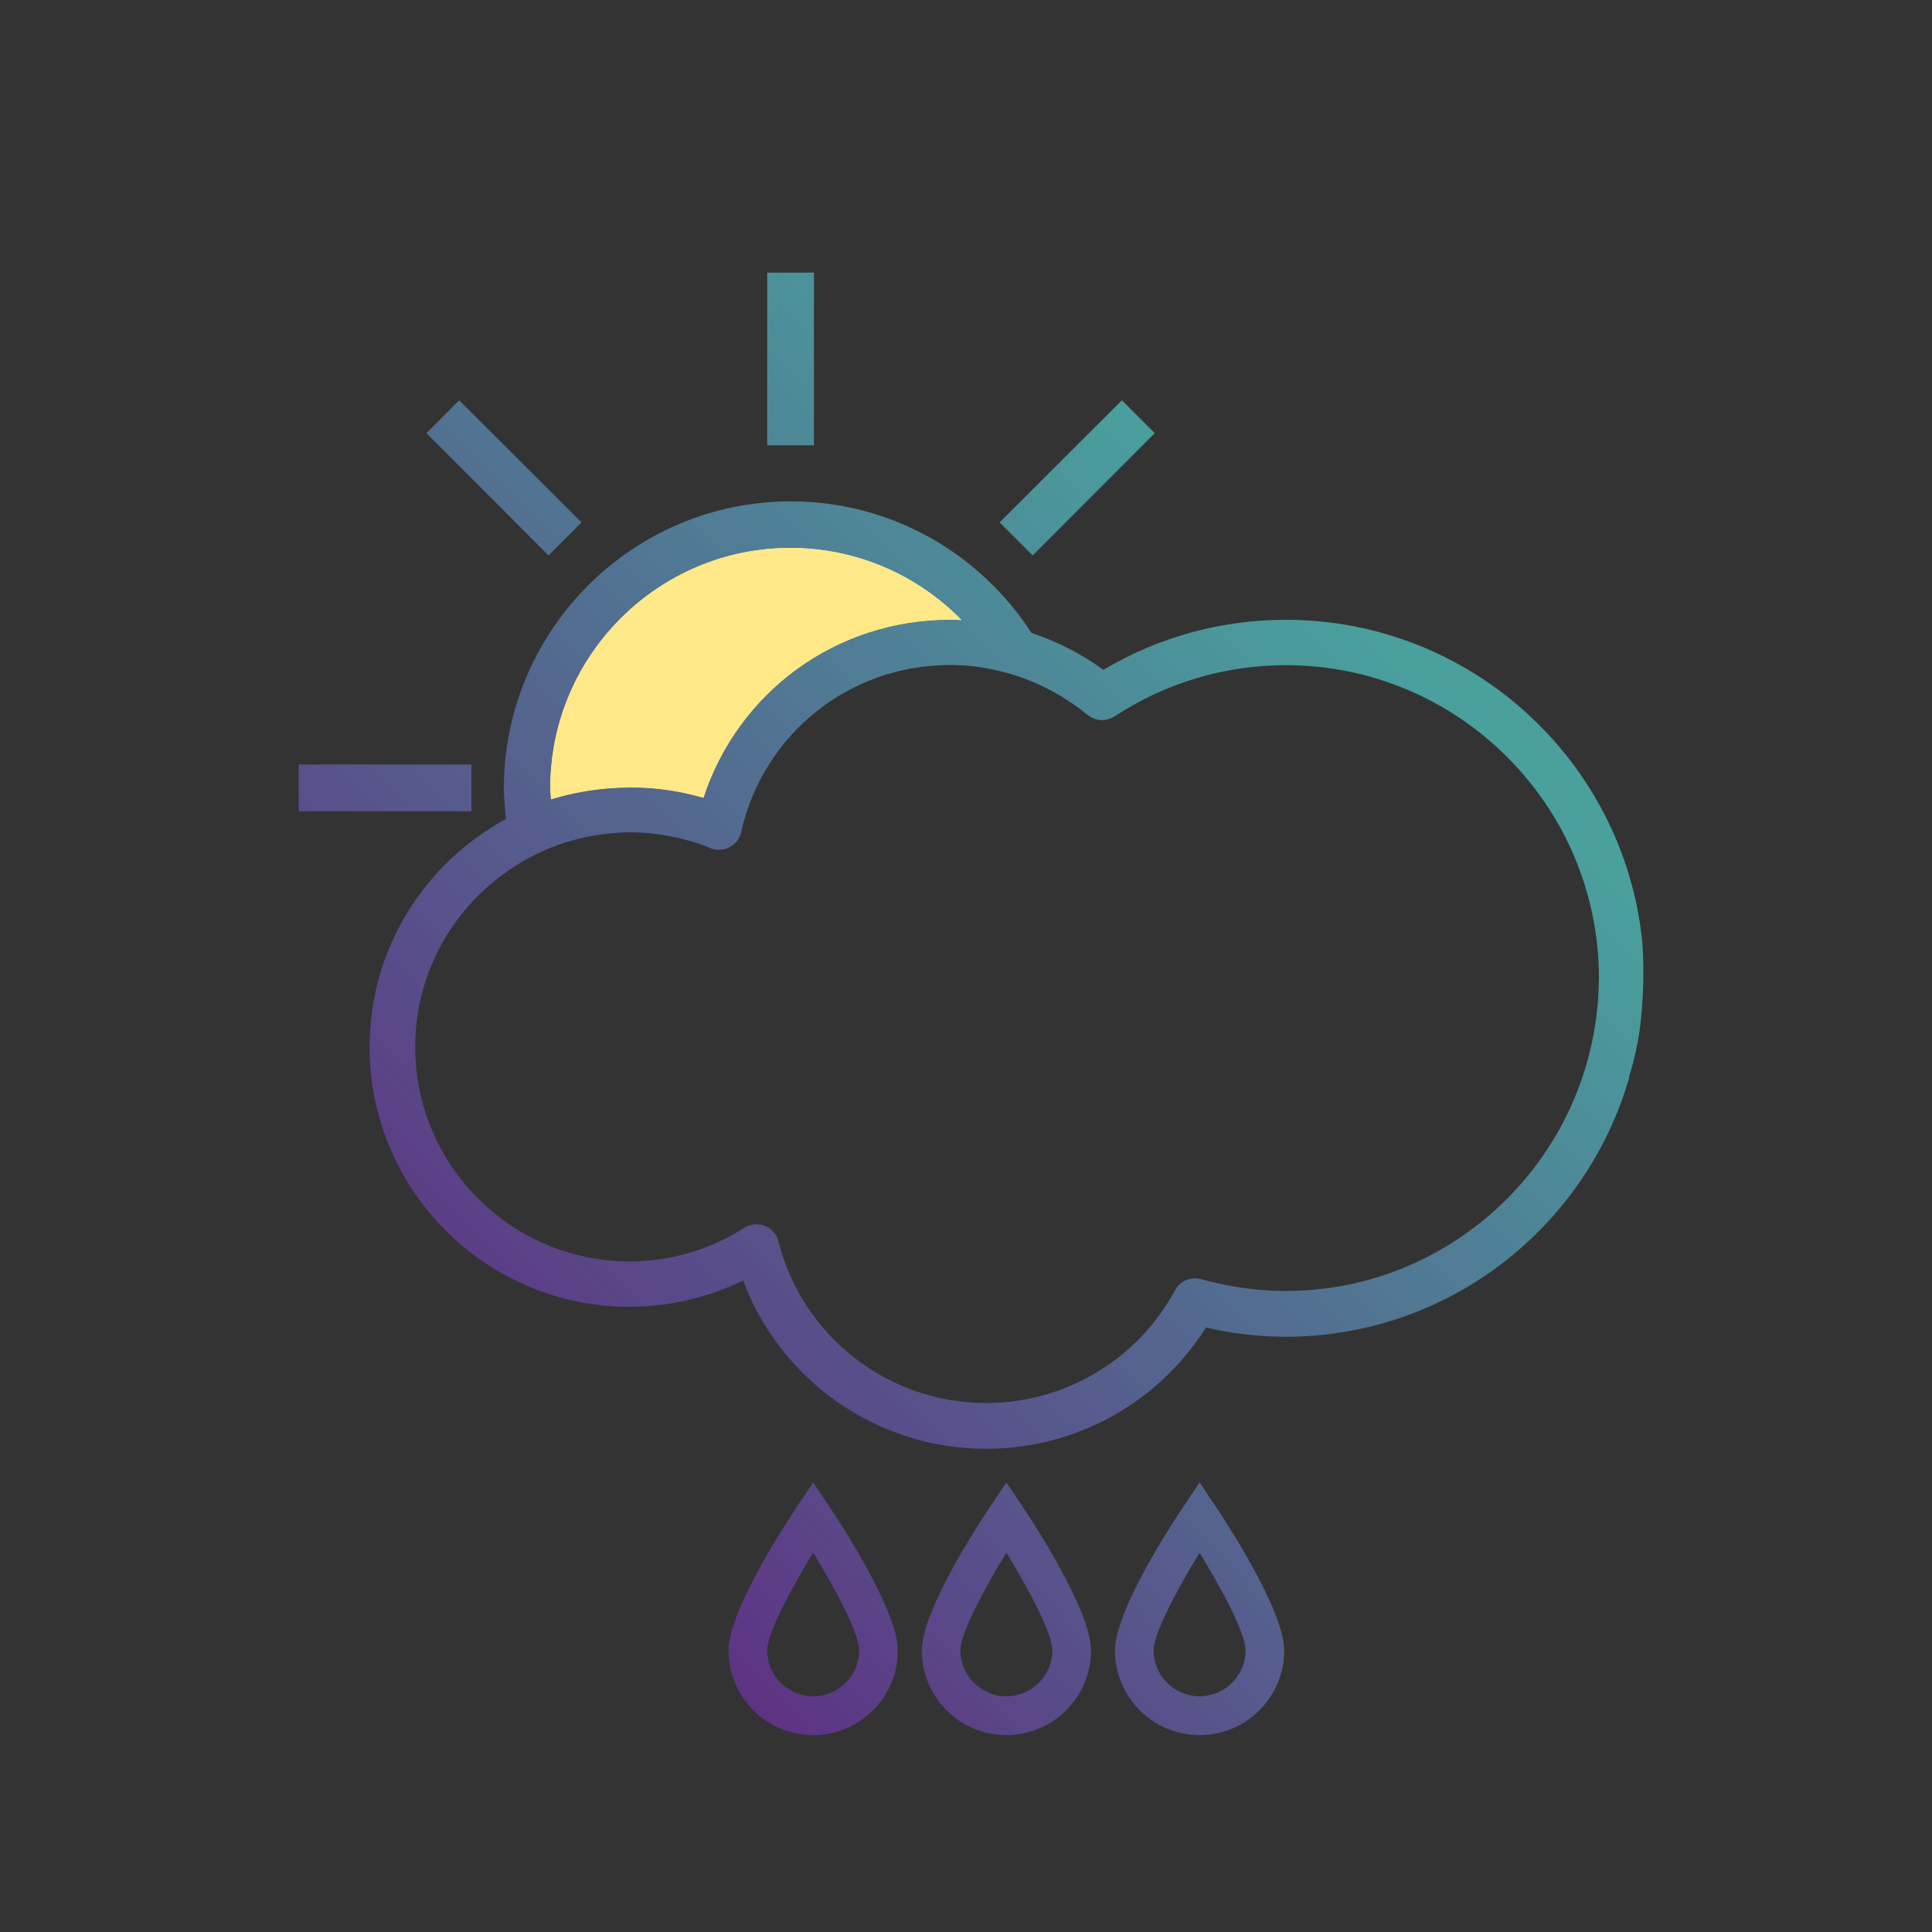 <?xml version="1.0" encoding="utf-8"?>
<!-- Generator: Adobe Illustrator 25.1.0, SVG Export Plug-In . SVG Version: 6.00 Build 0)  -->
<svg version="1.1" id="Layer_1" xmlns="http://www.w3.org/2000/svg" xmlns:xlink="http://www.w3.org/1999/xlink" x="0px" y="0px"
	 viewBox="0 0 100 100" style="enable-background:new 0 0 100 100;" xml:space="preserve">
<rect x="0" y="0" width="100" height="100" fill="#333333" stroke="none"/>
<style type="text/css">
	.st0{fill:url(#SVGID_1_);}
	.st1{fill:url(#SVGID_2_);}
	.st2{fill:url(#SVGID_3_);}
	.st3{fill:#FFFFFF;}
	.st4{fill:url(#SVGID_4_);}
	.st5{fill:url(#SVGID_5_);}
	.st6{fill:url(#SVGID_6_);}
	.st7{fill:url(#SVGID_7_);}
	.st8{fill:url(#SVGID_8_);}
	.st9{fill:#FFE888;}
</style>
<g>
	
		<linearGradient id="SVGID_1_" gradientUnits="userSpaceOnUse" x1="40.378" y1="6.991" x2="83.167" y2="46.938" gradientTransform="matrix(1 0 0 -1 0 102)">
		<stop  offset="0" style="stop-color:#5F2C82"/>
		<stop  offset="1" style="stop-color:#49A09D"/>
	</linearGradient>
	<path class="st0" d="M52.09,76.73l-0.83,1.24c-0.59,0.88-3.55,5.39-3.55,7.46c0,2.41,1.96,4.38,4.38,4.38
		c2.41,0,4.38-1.96,4.38-4.38c0-2.06-2.95-6.57-3.55-7.46L52.09,76.73z M52.09,87.8c-1.31,0-2.38-1.07-2.38-2.38
		c0-0.86,1.21-3.15,2.38-5.05c1.17,1.9,2.38,4.18,2.38,5.05C54.47,86.73,53.4,87.8,52.09,87.8z"/>
	
		<linearGradient id="SVGID_2_" gradientUnits="userSpaceOnUse" x1="35.721" y1="11.979" x2="78.51" y2="51.926" gradientTransform="matrix(1 0 0 -1 0 102)">
		<stop  offset="0" style="stop-color:#5F2C82"/>
		<stop  offset="1" style="stop-color:#49A09D"/>
	</linearGradient>
	<path class="st1" d="M42.09,76.73l-0.83,1.24c-0.59,0.88-3.55,5.39-3.55,7.46c0,2.41,1.96,4.38,4.38,4.38
		c2.41,0,4.38-1.96,4.38-4.38c0-2.06-2.95-6.57-3.55-7.46L42.09,76.73z M42.09,87.8c-1.31,0-2.38-1.07-2.38-2.38
		c0-0.86,1.21-3.15,2.38-5.05c1.17,1.9,2.38,4.18,2.38,5.05C44.47,86.73,43.4,87.8,42.09,87.8z"/>
	
		<linearGradient id="SVGID_3_" gradientUnits="userSpaceOnUse" x1="45.035" y1="2.003" x2="87.824" y2="41.95" gradientTransform="matrix(1 0 0 -1 0 102)">
		<stop  offset="0" style="stop-color:#5F2C82"/>
		<stop  offset="1" style="stop-color:#49A09D"/>
	</linearGradient>
	<path class="st2" d="M62.09,76.73l-0.83,1.24c-0.59,0.88-3.55,5.39-3.55,7.46c0,2.41,1.96,4.38,4.38,4.38
		c2.41,0,4.38-1.96,4.38-4.38c0-2.06-2.95-6.57-3.55-7.46L62.09,76.73z M62.09,87.8c-1.31,0-2.38-1.07-2.38-2.38
		c0-0.86,1.21-3.15,2.38-5.05c1.17,1.9,2.38,4.18,2.38,5.05C64.47,86.73,63.4,87.8,62.09,87.8z"/>
</g>
<g>
	<path class="st3" d="M28.64,41.33c0.01,0,0.16-0.05,0.43-0.12c0.21-0.06,0.42-0.1,0.63-0.15c0.94-0.2,2.42-0.41,4.11-0.26l0,0
		c0.88,0.08,1.75,0.24,2.6,0.49c1.8-5.49,6.87-9.22,12.76-9.22c0.2,0,0.41,0.01,0.61,0.02c-2.26-2.3-5.4-3.74-8.87-3.74
		c-6.82,0-12.38,5.53-12.43,12.34c0,0.23,0.03,0.45,0.04,0.68C28.56,41.36,28.6,41.34,28.64,41.33L28.64,41.33z"/>
	
		<linearGradient id="SVGID_4_" gradientUnits="userSpaceOnUse" x1="2.513" y1="45.013" x2="48.674" y2="91.174" gradientTransform="matrix(1 0 0 -1 0 102)">
		<stop  offset="0" style="stop-color:#5F2C82"/>
		<stop  offset="1" style="stop-color:#49A09D"/>
	</linearGradient>
	<rect x="39.71" y="14.11" class="st4" width="2.42" height="8.94"/>
	
		<linearGradient id="SVGID_5_" gradientUnits="userSpaceOnUse" x1="-1.829" y1="49.356" x2="44.331" y2="95.516" gradientTransform="matrix(1 0 0 -1 0 102)">
		<stop  offset="0" style="stop-color:#5F2C82"/>
		<stop  offset="1" style="stop-color:#49A09D"/>
	</linearGradient>
	<polygon class="st5" points="30.1,27.04 23.77,20.72 22.07,22.42 28.39,28.75 	"/>
	
		<linearGradient id="SVGID_6_" gradientUnits="userSpaceOnUse" x1="13.008" y1="34.518" x2="59.169" y2="80.679" gradientTransform="matrix(1 0 0 -1 0 102)">
		<stop  offset="0" style="stop-color:#5F2C82"/>
		<stop  offset="1" style="stop-color:#49A09D"/>
	</linearGradient>
	<polygon class="st6" points="59.77,22.42 58.07,20.72 51.74,27.04 53.45,28.75 	"/>
	
		<linearGradient id="SVGID_7_" gradientUnits="userSpaceOnUse" x1="3.118" y1="44.408" x2="49.279" y2="90.569" gradientTransform="matrix(1 0 0 -1 0 102)">
		<stop  offset="0" style="stop-color:#5F2C82"/>
		<stop  offset="1" style="stop-color:#49A09D"/>
	</linearGradient>
	<rect x="15.46" y="39.57" class="st7" width="8.94" height="2.42"/>
	
		<linearGradient id="SVGID_8_" gradientUnits="userSpaceOnUse" x1="23.793" y1="23.734" x2="69.953" y2="69.894" gradientTransform="matrix(1 0 0 -1 0 102)">
		<stop  offset="0" style="stop-color:#5F2C82"/>
		<stop  offset="1" style="stop-color:#49A09D"/>
	</linearGradient>
	<path class="st8" d="M85.06,50.02c-0.01-0.42-0.02-0.85-0.06-1.26c0-0.02,0-0.03,0-0.05c-0.96-9.33-8.87-16.63-18.45-16.63
		c-3.33,0-6.58,0.89-9.44,2.59c-1.14-0.83-2.39-1.47-3.72-1.91c-2.65-4.09-7.23-6.81-12.46-6.81c-8.13,0-14.75,6.57-14.85,14.68
		h-0.01c0,0.03,0,0.05,0,0.07c0,0.03,0,0.07,0,0.1h0.01c0.01,0.54,0.05,1.07,0.11,1.59c-4.2,2.28-7.06,6.7-7.06,11.8
		c0,7.42,6.03,13.45,13.45,13.45c2.05,0,4.05-0.47,5.88-1.36c1.95,5.19,6.93,8.71,12.58,8.71c4.64,0,8.92-2.38,11.38-6.28
		c1.37,0.32,2.75,0.48,4.12,0.48c8.45,0,15.56-5.68,17.79-13.42l-0.02-0.01c0.14-0.43,0.25-0.87,0.35-1.3
		c0.07-0.33,0.13-0.66,0.19-1C85.03,52.14,85.07,50.93,85.06,50.02z M40.91,28.36c3.47,0,6.61,1.43,8.87,3.74
		c-0.2-0.01-0.41-0.02-0.61-0.02c-5.89,0-10.96,3.73-12.76,9.22c-0.85-0.25-1.72-0.41-2.6-0.49l0,0c-1.69-0.14-3.17,0.06-4.11,0.26
		c-0.21,0.05-0.42,0.09-0.63,0.15c-0.26,0.07-0.42,0.12-0.43,0.12l0,0c-0.04,0.01-0.08,0.03-0.12,0.04
		c-0.01-0.22-0.04-0.45-0.04-0.68C28.53,33.89,34.09,28.36,40.91,28.36z M82.75,50.92c-0.01,0.8-0.09,1.58-0.22,2.34
		c-1.28,7.67-7.95,13.56-15.99,13.56c-1.44,0-2.91-0.21-4.37-0.61c-0.53-0.15-1.09,0.09-1.35,0.57c-1.94,3.6-5.69,5.84-9.78,5.84
		c-5.08,0-9.5-3.44-10.75-8.37c-0.09-0.37-0.35-0.66-0.7-0.8c-0.14-0.06-0.29-0.08-0.43-0.08c-0.22,0-0.44,0.06-0.63,0.18
		c-1.79,1.14-3.84,1.74-5.94,1.74c-6.12,0-11.1-4.98-11.1-11.1c0-3.95,2.08-7.41,5.2-9.38c0.69-0.43,1.42-0.8,2.21-1.08
		c1.02-0.36,2.1-0.58,3.23-0.63c0.16-0.01,0.31-0.02,0.47-0.02c0.74,0,1.47,0.08,2.19,0.22c0.67,0.14,1.34,0.33,1.98,0.6
		c0.32,0.13,0.68,0.11,0.99-0.05s0.53-0.44,0.6-0.78c1.15-5.09,5.6-8.65,10.82-8.65c0.88,0,1.75,0.11,2.59,0.32
		c1.14,0.27,2.22,0.73,3.22,1.34c0.45,0.28,0.89,0.58,1.3,0.92c0.4,0.33,0.96,0.36,1.4,0.08c2.65-1.74,5.71-2.65,8.87-2.65
		c8.93,0,16.2,7.27,16.2,16.2C82.76,50.73,82.75,50.82,82.75,50.92z"/>
</g>
<path class="st9" d="M40.91,28.36c3.47,0,6.61,1.43,8.87,3.74c-0.2-0.01-0.41-0.02-0.61-0.02c-5.89,0-10.96,3.73-12.76,9.22
	c-0.85-0.25-1.72-0.41-2.6-0.49l0,0c-1.69-0.14-3.17,0.06-4.11,0.26c-0.21,0.05-0.42,0.09-0.63,0.15c-0.26,0.07-0.42,0.12-0.43,0.12
	l0,0c-0.04,0.01-0.08,0.03-0.12,0.04c-0.01-0.22-0.04-0.45-0.04-0.68C28.53,33.89,34.09,28.36,40.91,28.36z"/>
</svg>
